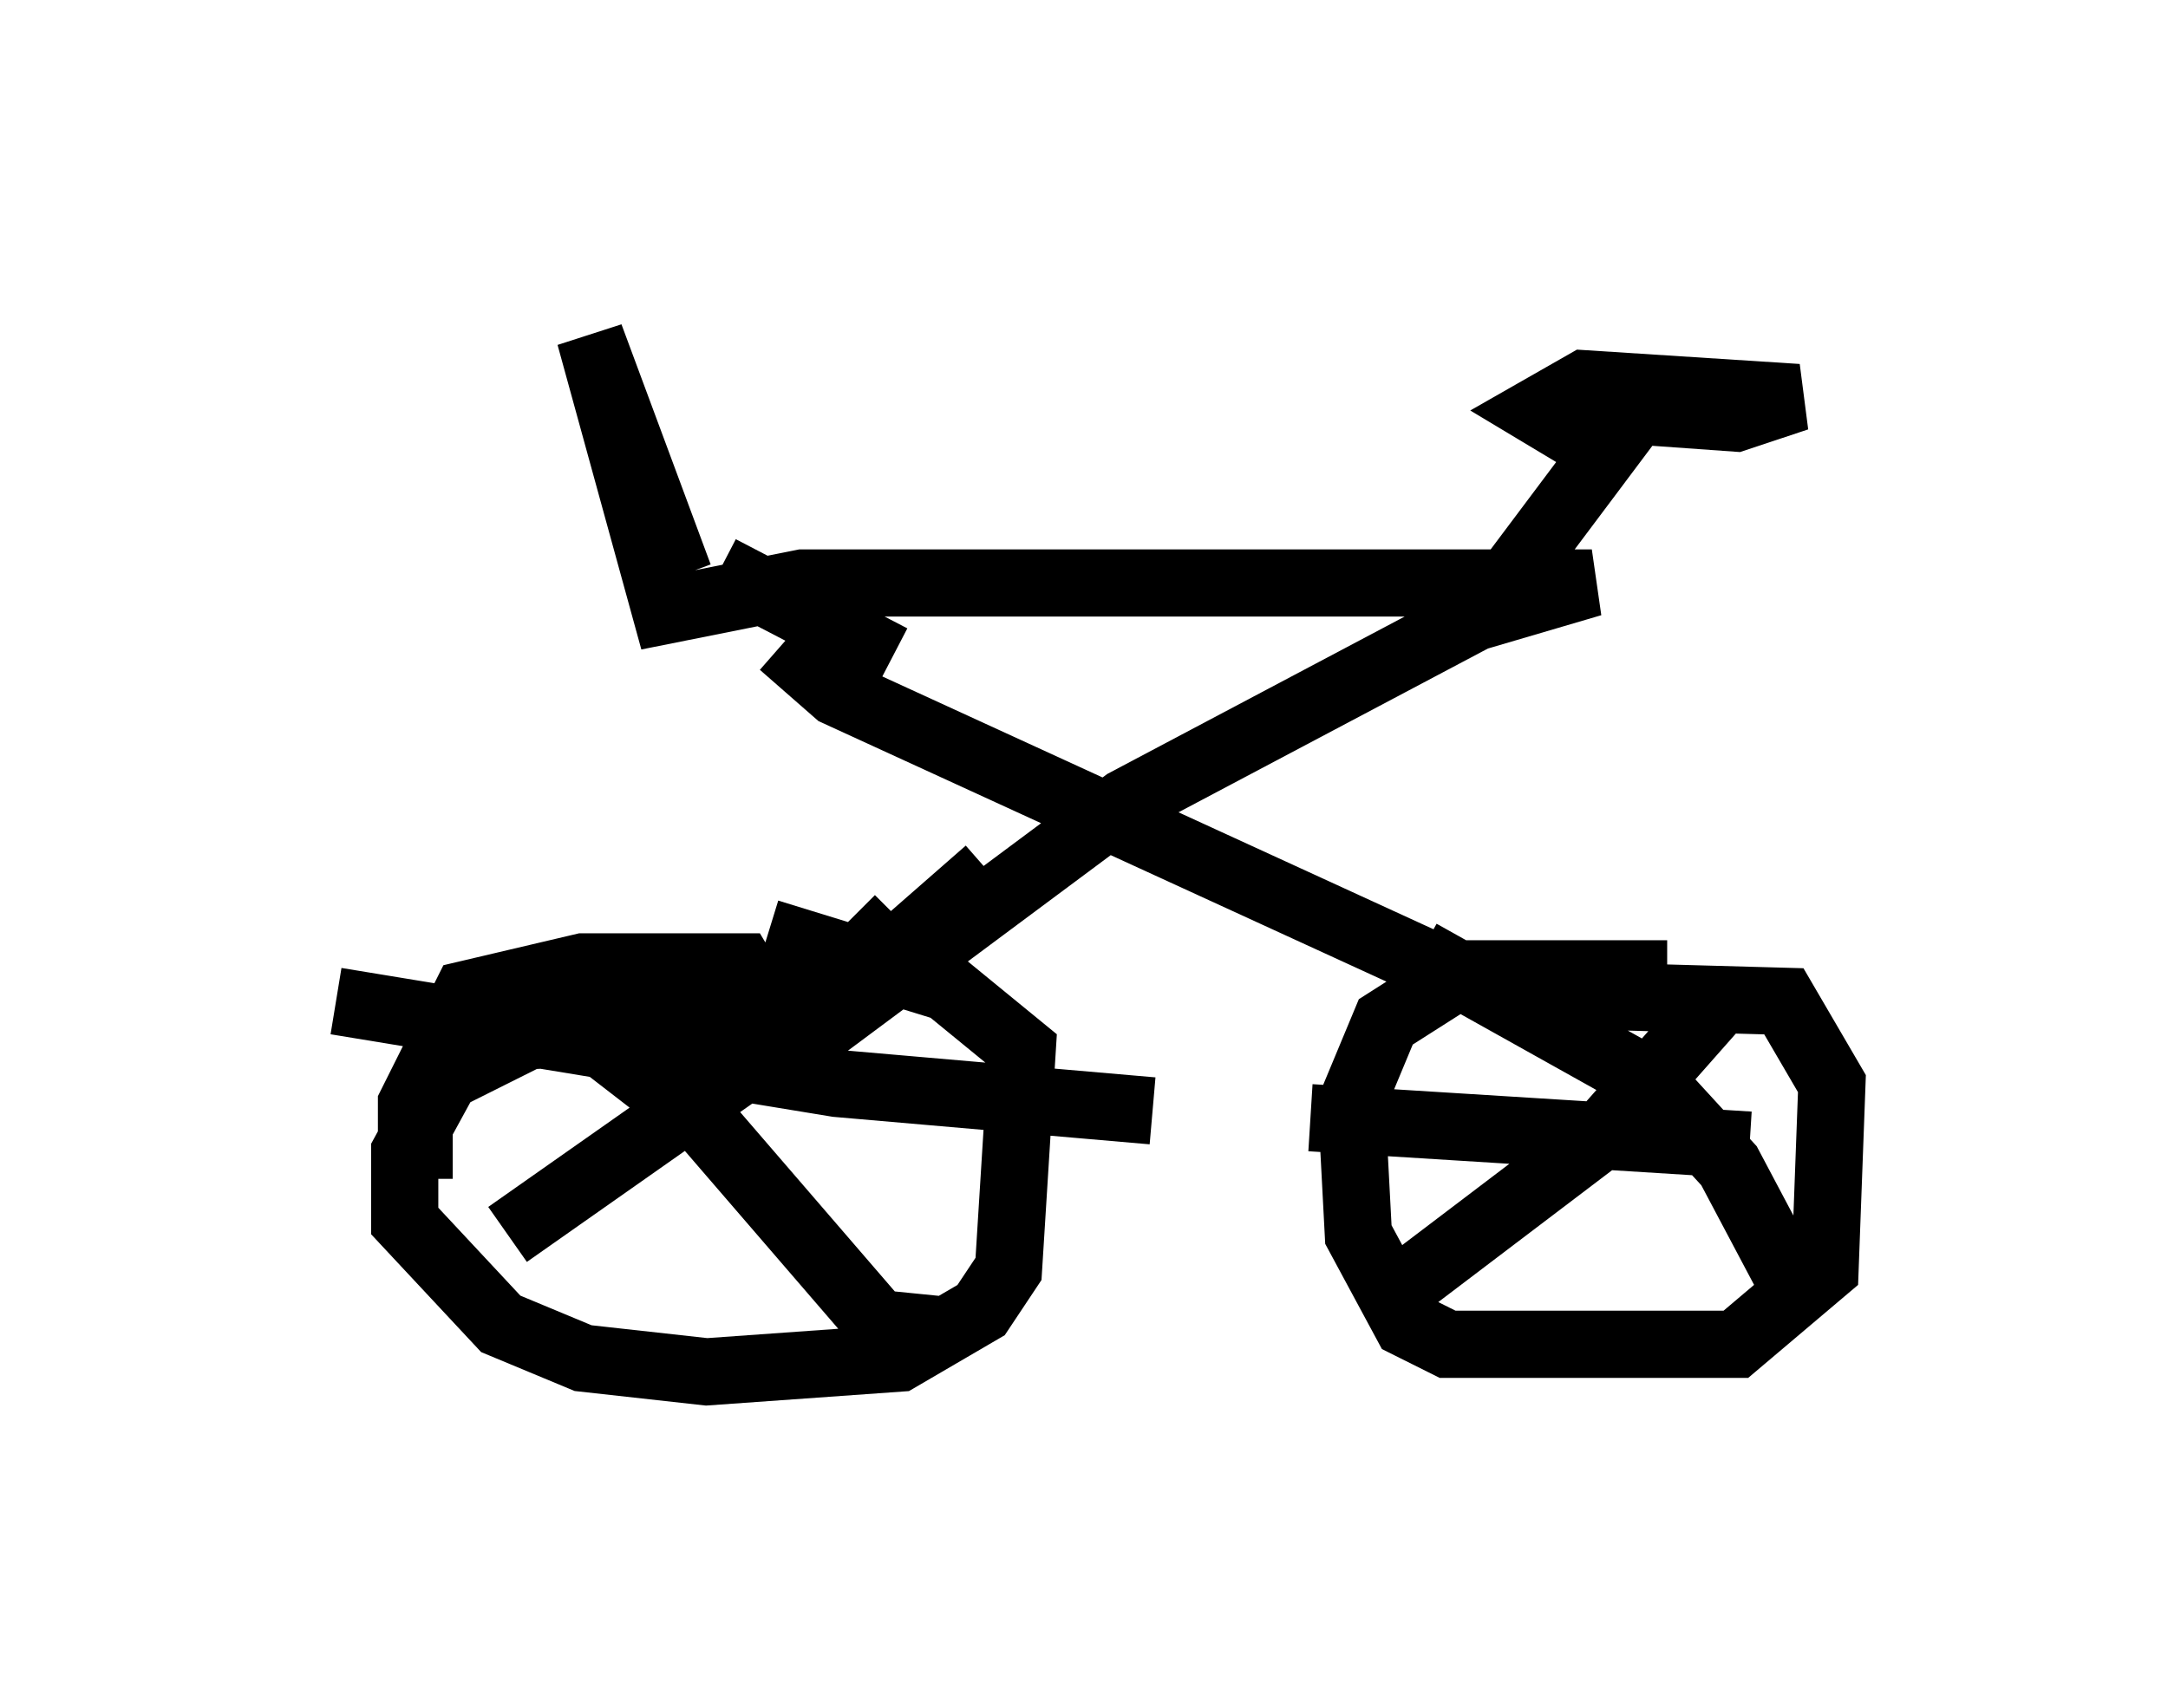 <?xml version="1.0" encoding="utf-8" ?>
<svg baseProfile="full" height="25.415" version="1.1" width="32.254" xmlns="http://www.w3.org/2000/svg" xmlns:ev="http://www.w3.org/2001/xml-events" xmlns:xlink="http://www.w3.org/1999/xlink"><defs /><rect fill="white" height="25.415" width="32.254" x="0" y="0" /><path d="M11.533, 5.204 m-1.429, 3.369 l-1.327, -3.573 1.123, 4.083 l2.042, -0.408 11.74, 0.0 l-1.735, 0.51 -5.206, 2.756 l-4.39, 3.267 -4.492, 0.204 l-1.225, 0.613 -0.613, 1.123 l0.0, 1.021 1.429, 1.531 l1.225, 0.51 1.838, 0.204 l2.858, -0.204 1.225, -0.715 l0.408, -0.613 0.204, -3.267 l-1.123, -0.919 -2.654, -0.817 m11.433, 0.919 l3.675, 0.102 0.715, 1.225 l-0.102, 2.756 -1.327, 1.123 l-4.288, 0.0 -0.613, -0.306 l-0.715, -1.327 -0.102, -1.94 l0.51, -1.225 1.123, -0.715 l3.063, 0.0 m-3.675, -0.204 l-8.677, -3.981 -0.817, -0.715 m10.719, -0.817 l1.531, -2.042 -1.021, -0.613 l0.715, -0.408 3.165, 0.204 l-0.919, 0.306 -2.858, -0.204 m-12.25, 2.45 l2.552, 1.327 m1.429, 3.165 l-1.633, 1.429 -1.123, 0.51 l-0.613, 0.0 -0.306, -0.51 l-2.348, 0.0 -1.735, 0.408 l-0.817, 1.633 0.0, 0.613 l0.613, 0.0 m6.635, -3.369 l-2.042, 2.042 -3.777, 2.654 m0.715, -3.369 l2.246, 1.735 2.552, 2.96 l1.021, 0.102 m-9.086, -4.9 l7.452, 1.225 4.696, 0.408 m8.065, -1.94 l0.102, 0.613 -1.531, 1.735 l-2.96, 2.246 m0.306, -5.002 l3.471, 1.94 1.123, 1.225 l0.919, 1.735 m-7.146, -2.45 l6.533, 0.408 " fill="none" stroke="black" stroke-width="1" /></svg>